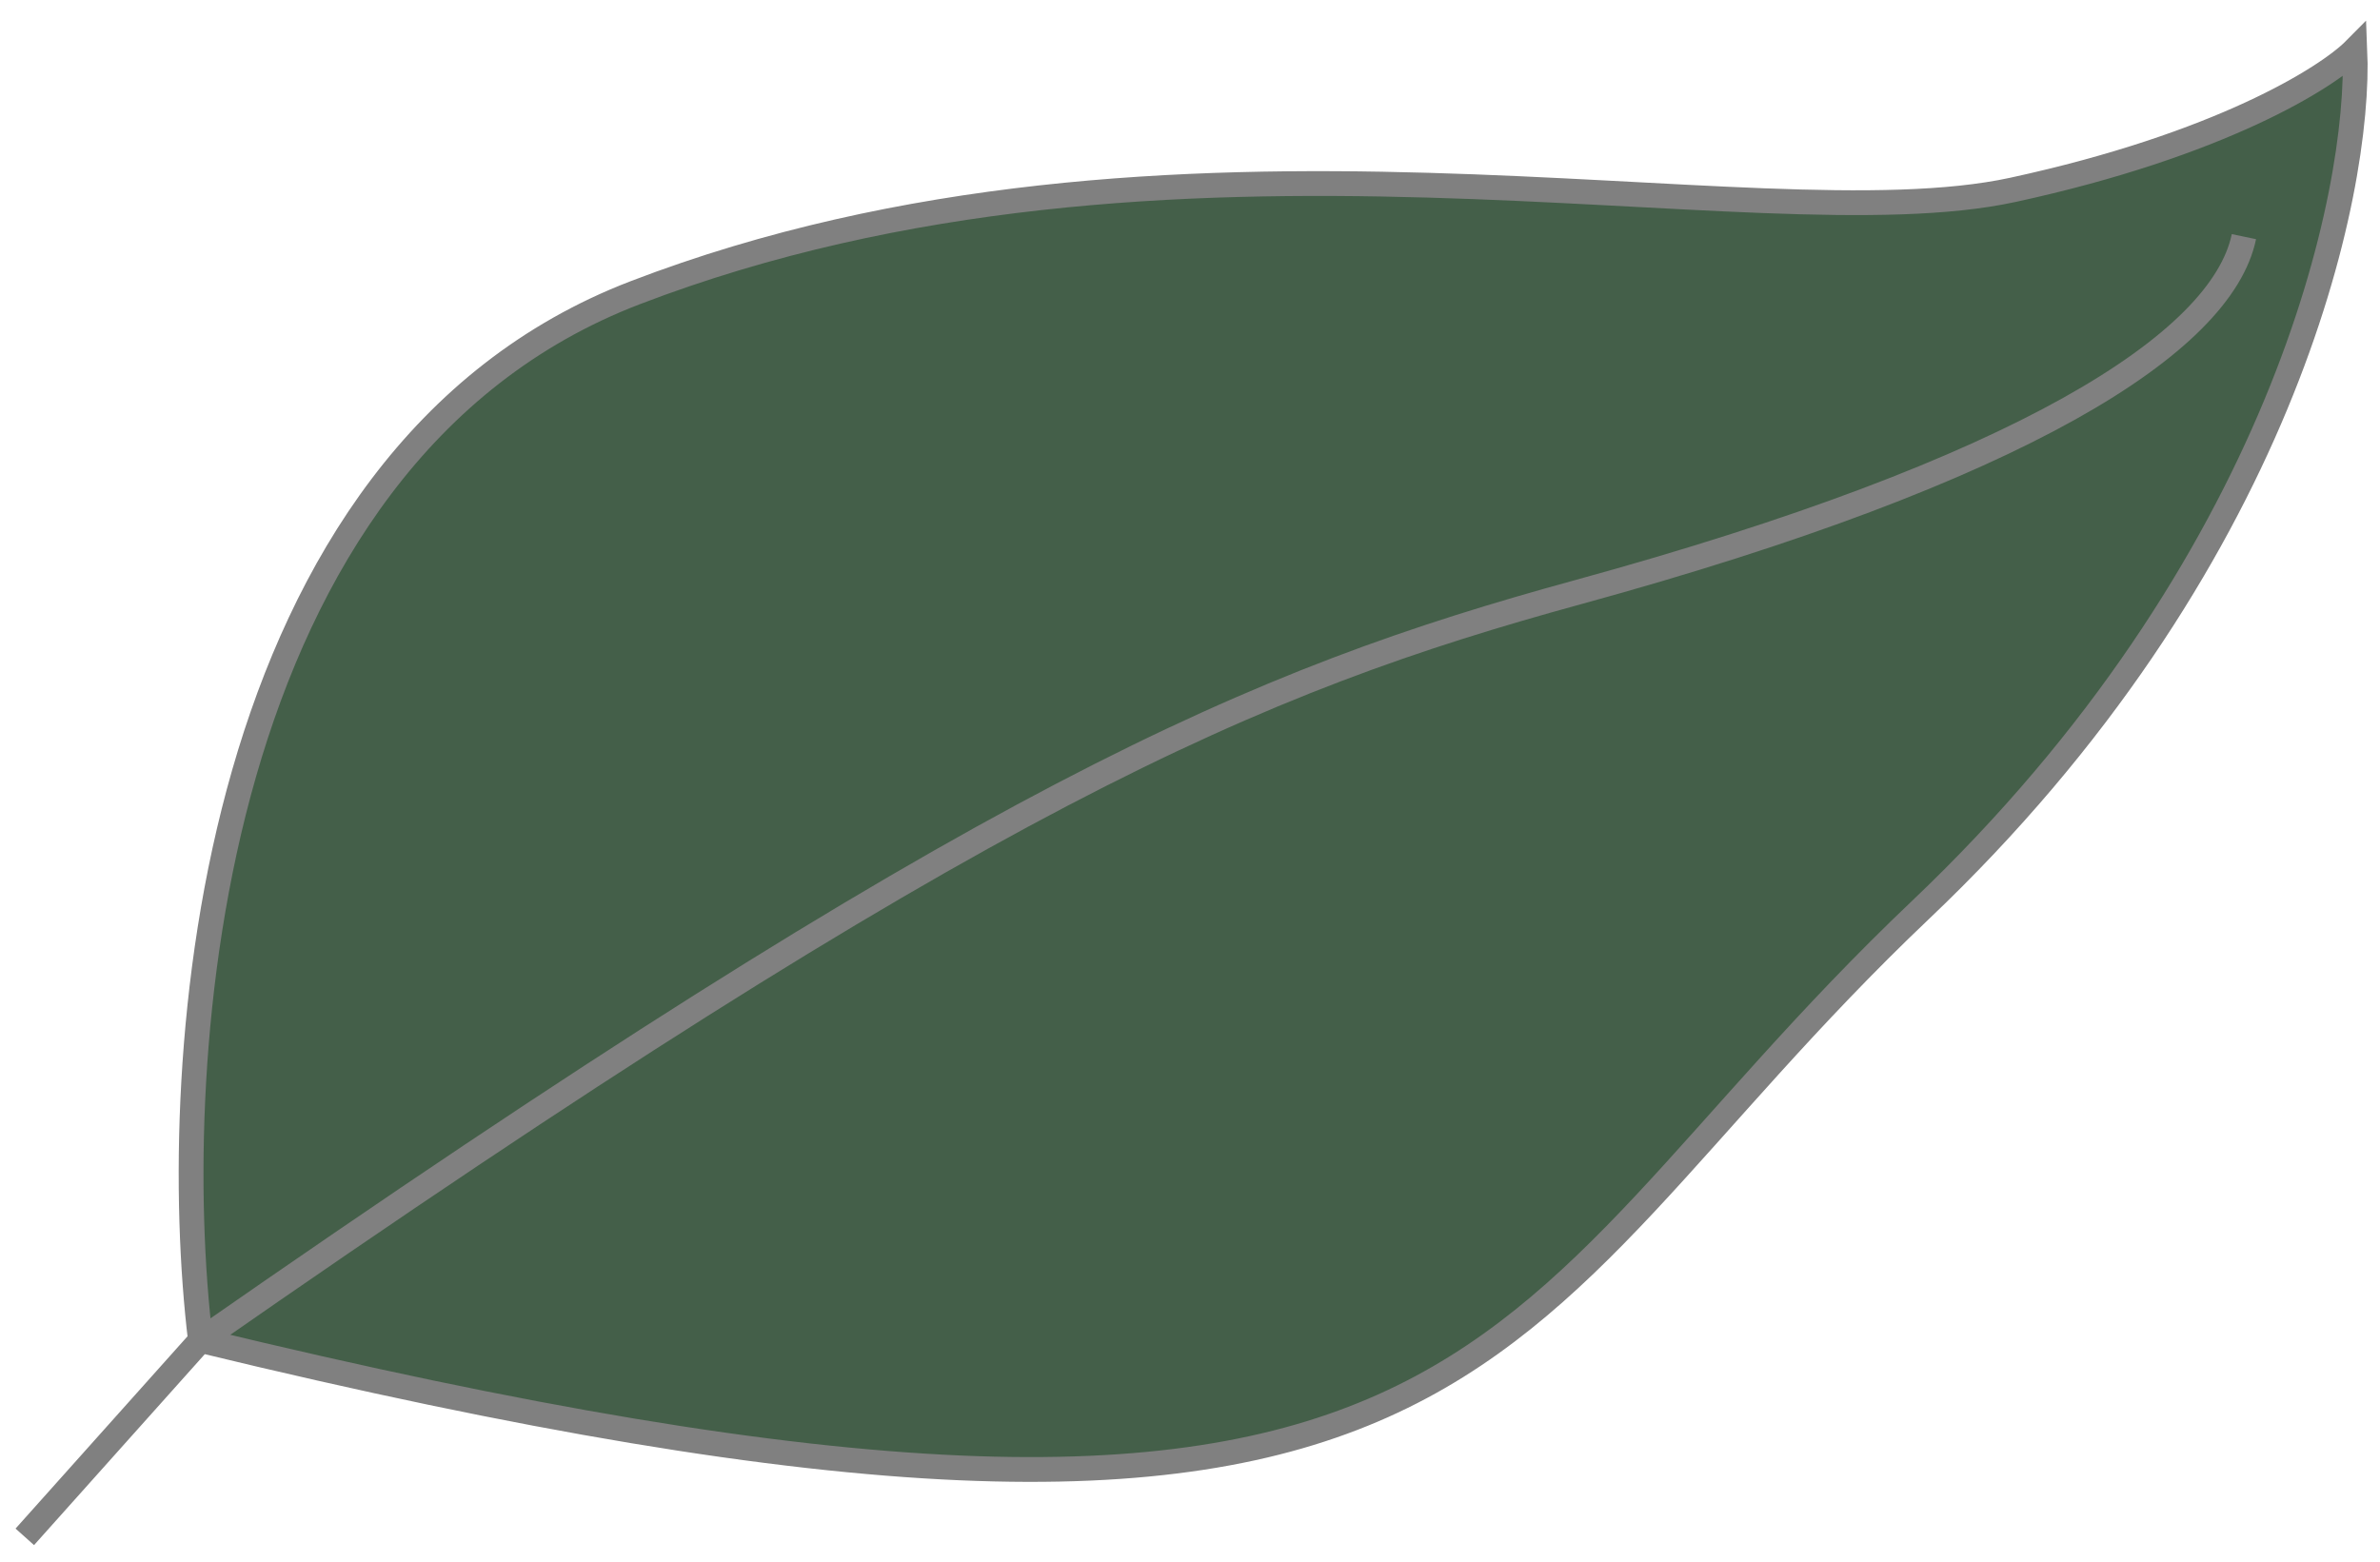 <svg width="96" height="63" viewBox="0 0 96 63" fill="none" xmlns="http://www.w3.org/2000/svg">
<path d="M25.616 11.811C8.31 18.453 6.719 42.755 8.086 54.075C61.047 66.906 59.182 54.075 77.457 36.717C92.078 22.83 95.235 7.786 94.987 2C93.868 3.132 89.541 5.849 81.187 7.66C70.744 9.924 47.248 3.509 25.616 11.811Z" fill="#445F49"/>
<path d="M1 62L8.086 54.075M8.086 54.075C6.719 42.755 8.31 18.453 25.616 11.811C47.248 3.509 70.744 9.924 81.187 7.66C89.541 5.849 93.868 3.132 94.987 2C95.235 7.786 92.078 22.83 77.457 36.717C59.182 54.075 61.047 66.906 8.086 54.075ZM8.086 54.075C39.714 32.038 50.604 27.464 63.658 23.887C81.56 18.981 89.616 13.844 90.511 9.547" stroke="grey"/>
</svg>
